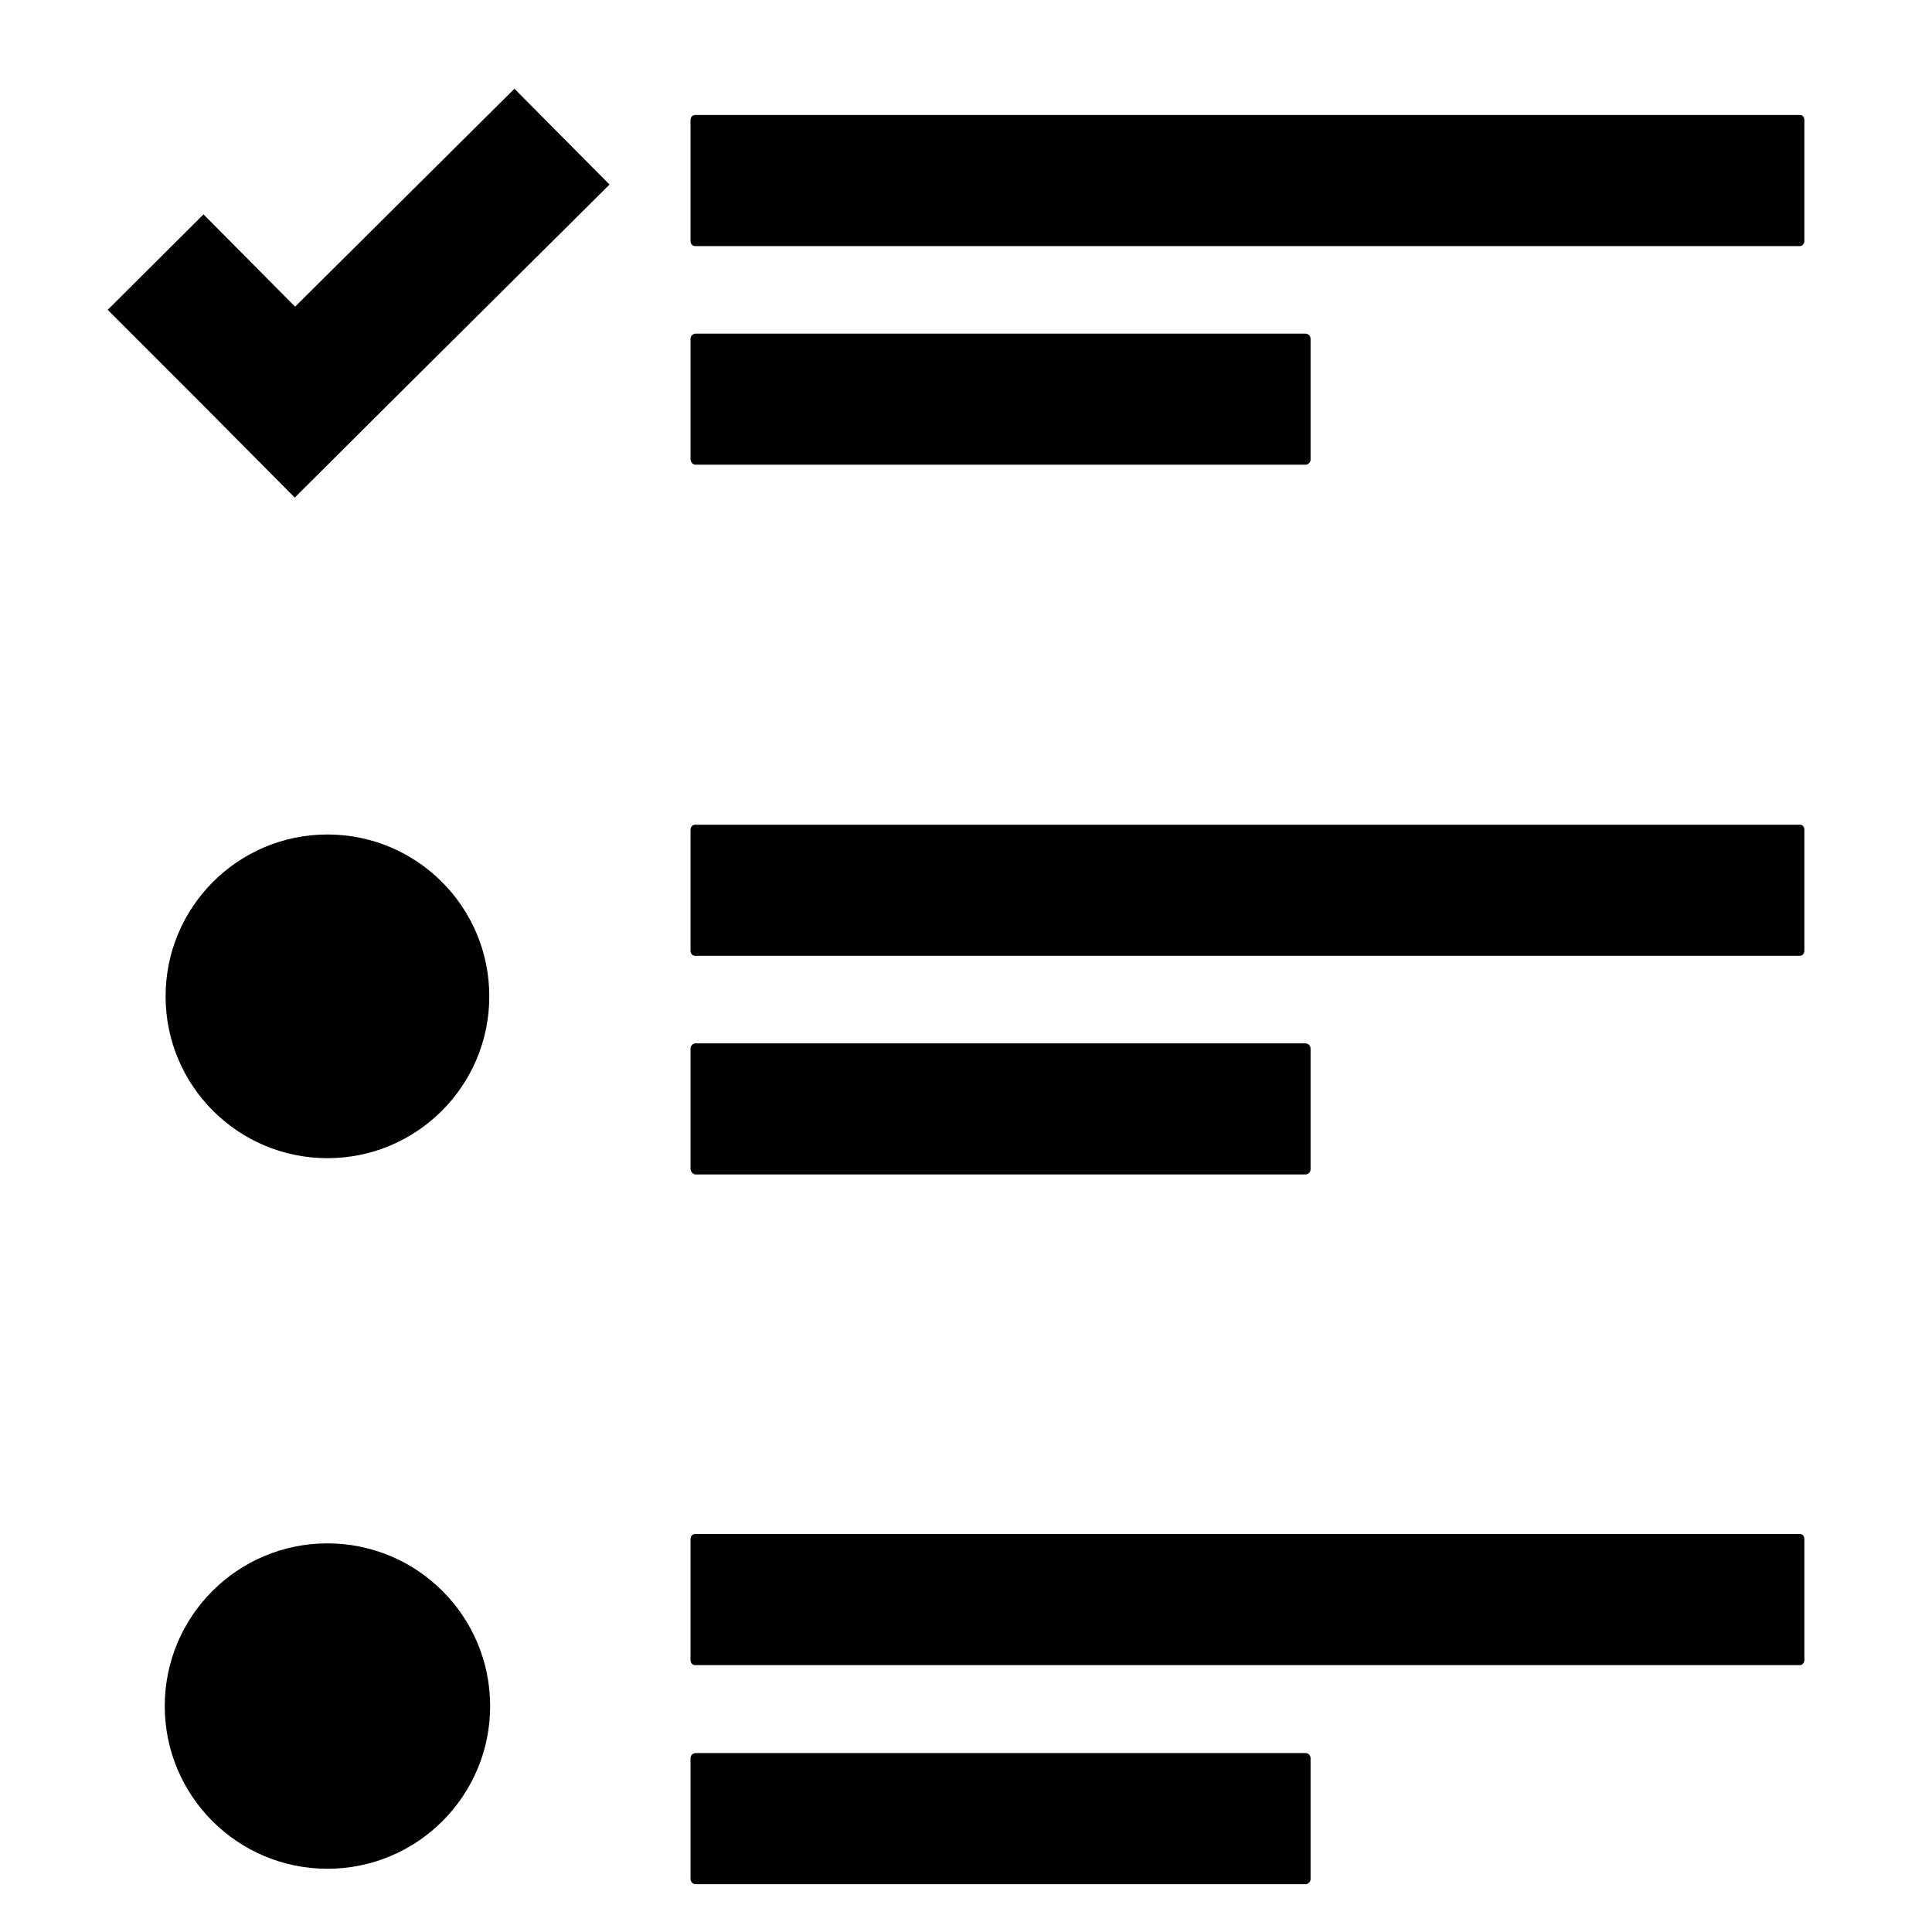 <?xml version="1.0" encoding="UTF-8" standalone="no"?>
<!DOCTYPE svg PUBLIC "-//W3C//DTD SVG 1.1//EN" "http://www.w3.org/Graphics/SVG/1.1/DTD/svg11.dtd">
<svg width="100%" height="100%" viewBox="0 0 485 485" version="1.1" xmlns="http://www.w3.org/2000/svg" xmlns:xlink="http://www.w3.org/1999/xlink" xml:space="preserve" style="fill-rule:evenodd;clip-rule:evenodd;stroke-linejoin:round;stroke-miterlimit:1.414;">
    <g>
        <g transform="matrix(0.918,0,0,1.072,7.73,-20.712)">
            <path d="M483.8,46.25L181.6,46.25C181,46.25 180.4,46.75 180.4,47.45L180.4,75.75C180.4,76.35 180.9,76.95 181.6,76.95L483.8,76.95C484.4,76.95 485,76.45 485,75.75L485,47.45C485,46.75 484.5,46.25 483.8,46.25Z" style="fill:black;fill-rule:nonzero;"/>
        </g>
        <g transform="matrix(1.072,0,0,1.072,5.552,-21.476)">
            <circle cx="71.5" cy="253.35" r="37.9" style="fill:black;"/>
        </g>
        <g transform="matrix(1.072,0,0,1.072,5.552,-21.476)">
            <circle cx="71.5" cy="419.55" r="38.1" style="fill:black;"/>
        </g>
        <g transform="matrix(1.072,0,0,1.072,-20.046,-20.712)">
            <path d="M181.6,128.15L324.4,128.15C325,128.15 325.6,127.65 325.6,126.95L325.6,98.65C325.6,98.05 325.1,97.45 324.4,97.45L181.6,97.45C181,97.45 180.4,97.95 180.4,98.65L180.4,126.95C180.5,127.65 181,128.15 181.6,128.15Z" style="fill:black;fill-rule:nonzero;"/>
        </g>
        <g transform="matrix(0.918,0,0,1.072,7.73,-20.712)">
            <path d="M483.8,212.45L181.6,212.45C181,212.45 180.4,212.95 180.4,213.65L180.4,241.95C180.4,242.55 180.9,243.15 181.6,243.15L483.8,243.15C484.4,243.15 485,242.65 485,241.95L485,213.65C485,212.95 484.5,212.45 483.8,212.45Z" style="fill:black;fill-rule:nonzero;"/>
        </g>
        <g transform="matrix(1.072,0,0,1.072,-20.046,-20.712)">
            <path d="M181.6,294.35L324.4,294.35C325,294.35 325.6,293.85 325.6,293.15L325.6,264.85C325.6,264.25 325.1,263.65 324.4,263.65L181.6,263.65C181,263.65 180.4,264.15 180.4,264.85L180.4,293.15C180.5,293.75 181,294.35 181.6,294.35Z" style="fill:black;fill-rule:nonzero;"/>
        </g>
        <g transform="matrix(0.918,0,0,1.072,7.73,-20.712)">
            <path d="M483.8,378.55L181.6,378.55C181,378.55 180.4,379.05 180.4,379.75L180.4,408.05C180.4,408.65 180.9,409.25 181.6,409.25L483.8,409.25C484.4,409.25 485,408.75 485,408.05L485,379.75C485,379.05 484.5,378.55 483.8,378.55Z" style="fill:black;fill-rule:nonzero;"/>
        </g>
        <g transform="matrix(1.072,0,0,1.072,-20.046,-20.712)">
            <path d="M324.4,429.85L181.6,429.85C181,429.85 180.4,430.35 180.4,431.05L180.4,459.35C180.4,459.95 180.9,460.55 181.6,460.55L324.4,460.55C325,460.55 325.6,460.05 325.6,459.35L325.6,431.05C325.6,430.35 325.1,429.85 324.4,429.85Z" style="fill:black;fill-rule:nonzero;"/>
        </g>
        <g transform="matrix(0.881,0,0,0.881,27.035,0.735)">
            <path d="M53.4,86.55L27.3,60.25L0,87.45L26.2,113.65L53.3,140.95L80.5,113.85L143,51.75L115.9,24.45L53.4,86.55Z" style="fill:black;fill-rule:nonzero;"/>
        </g>
    </g>
</svg>
